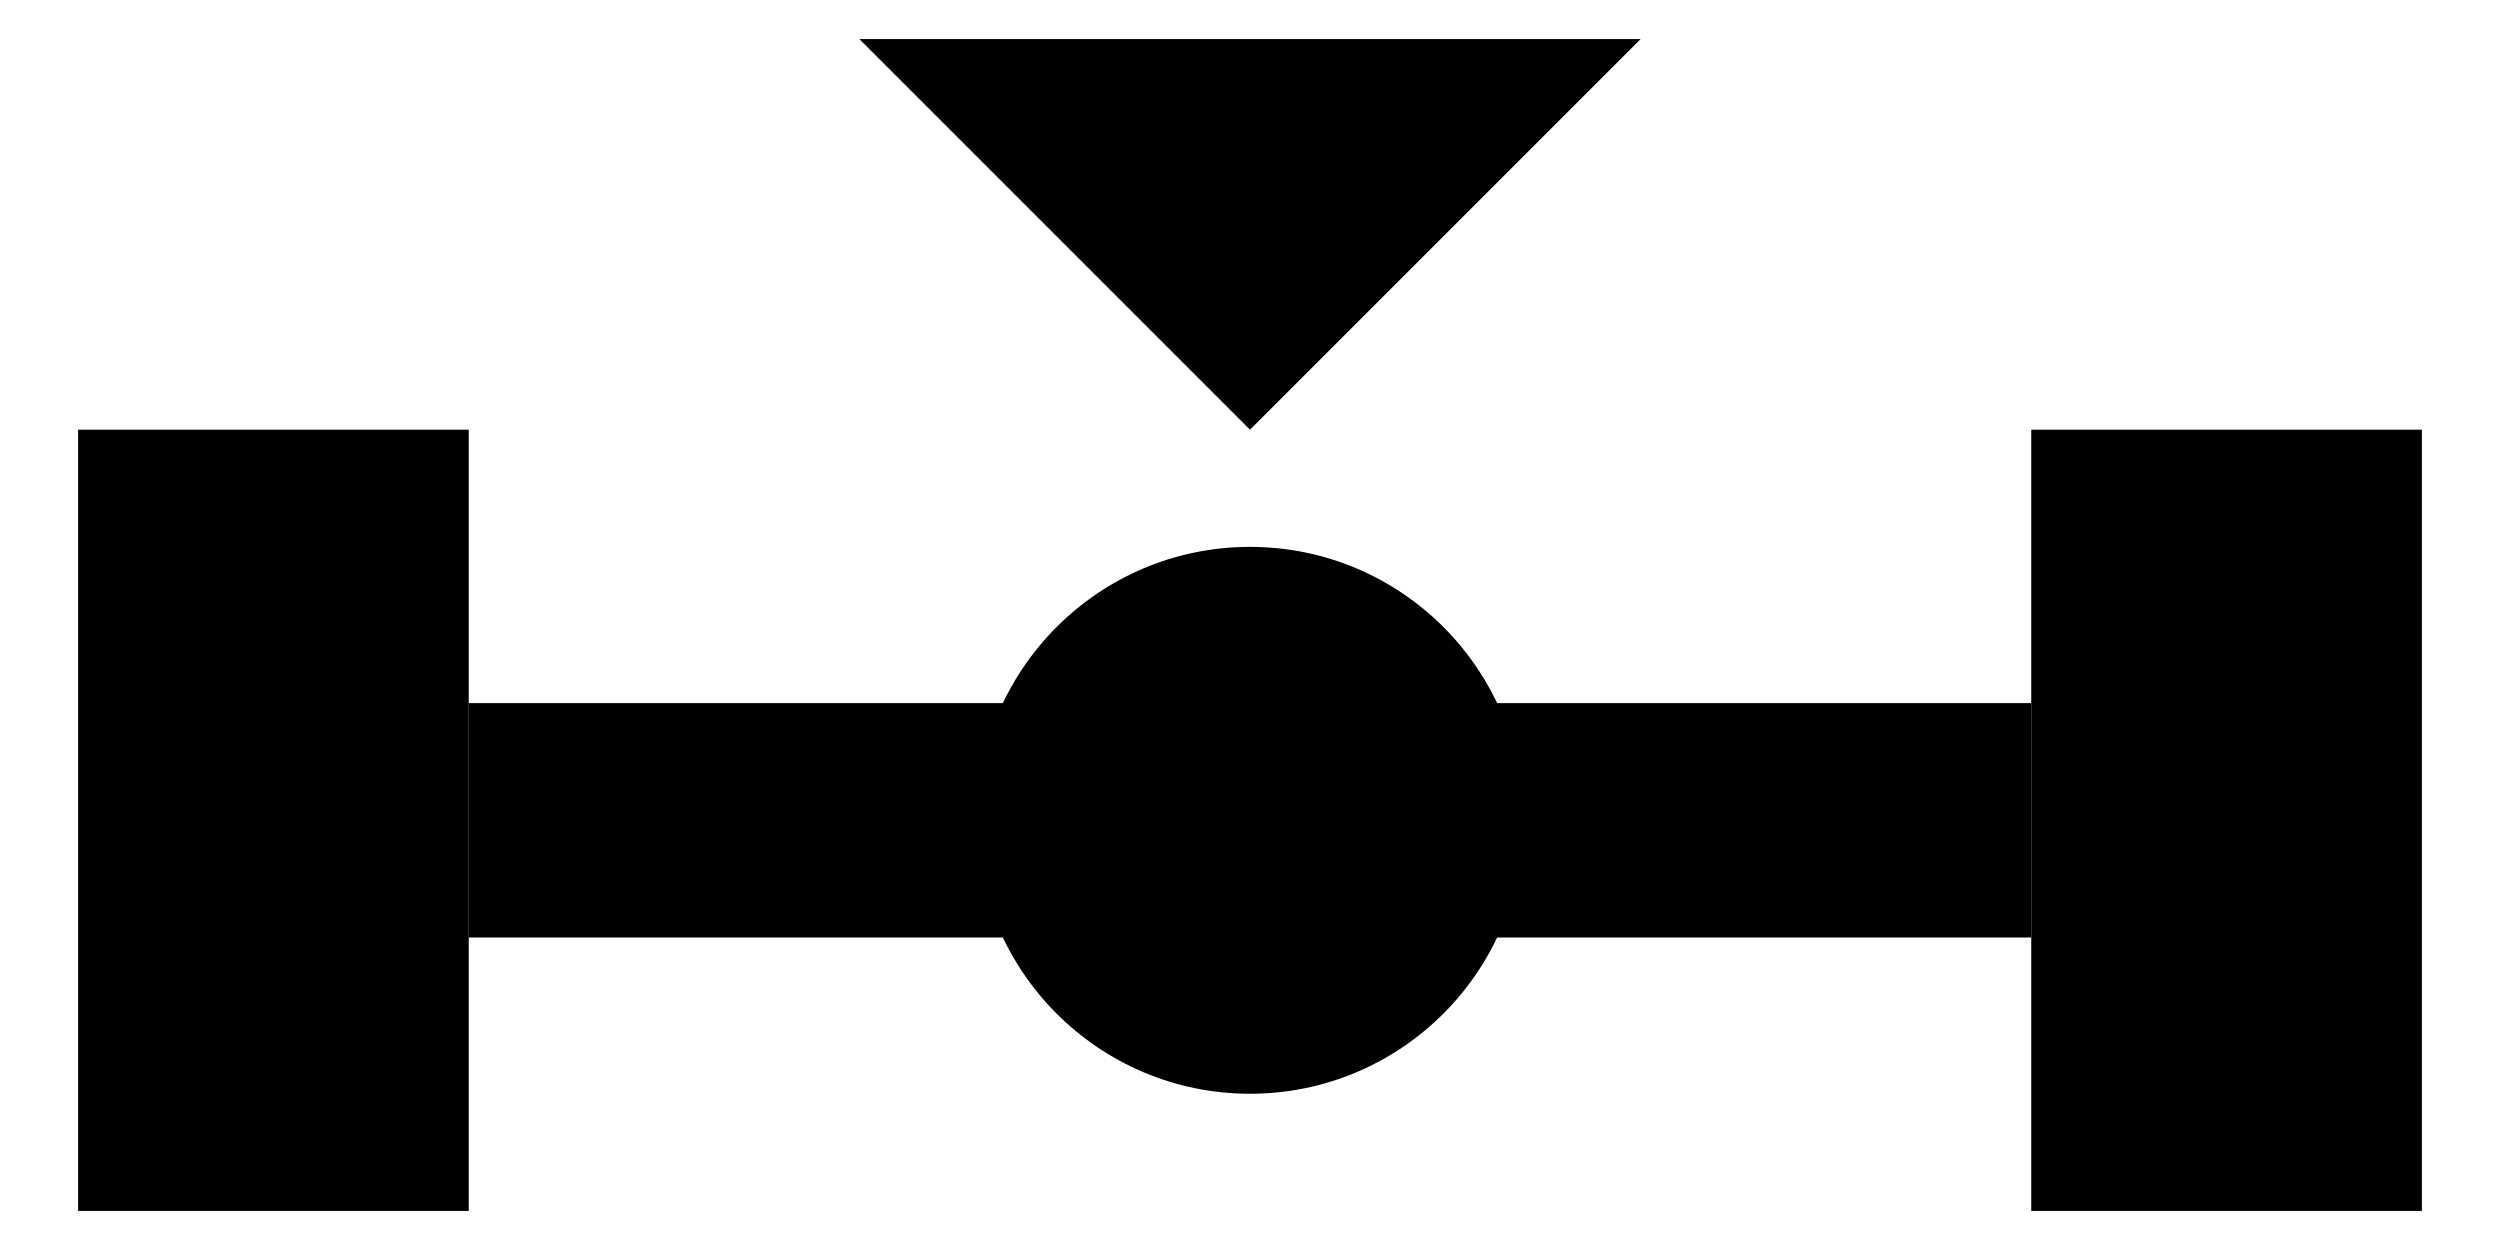 <?xml version="1.0" encoding="UTF-8"?>
<svg version="1.1" viewBox="0 0 64 32" xmlns="http://www.w3.org/2000/svg">
 <g transform="translate(0 -1090.5)">
  <rect x="2" y="1101.5" width="10" height="20" style="paint-order:normal"/>
  <rect x="52" y="1101.5" width="10" height="20" style="paint-order:normal"/>
  <rect x="12" y="1108.5" width="40" height="6" style="paint-order:normal"/>
  <ellipse cx="32" cy="1111.5" rx="7" ry="7" style="paint-order:normal"/>
  <path d="m22 1091.5h20l-10 10z"/>
 </g>
</svg>
